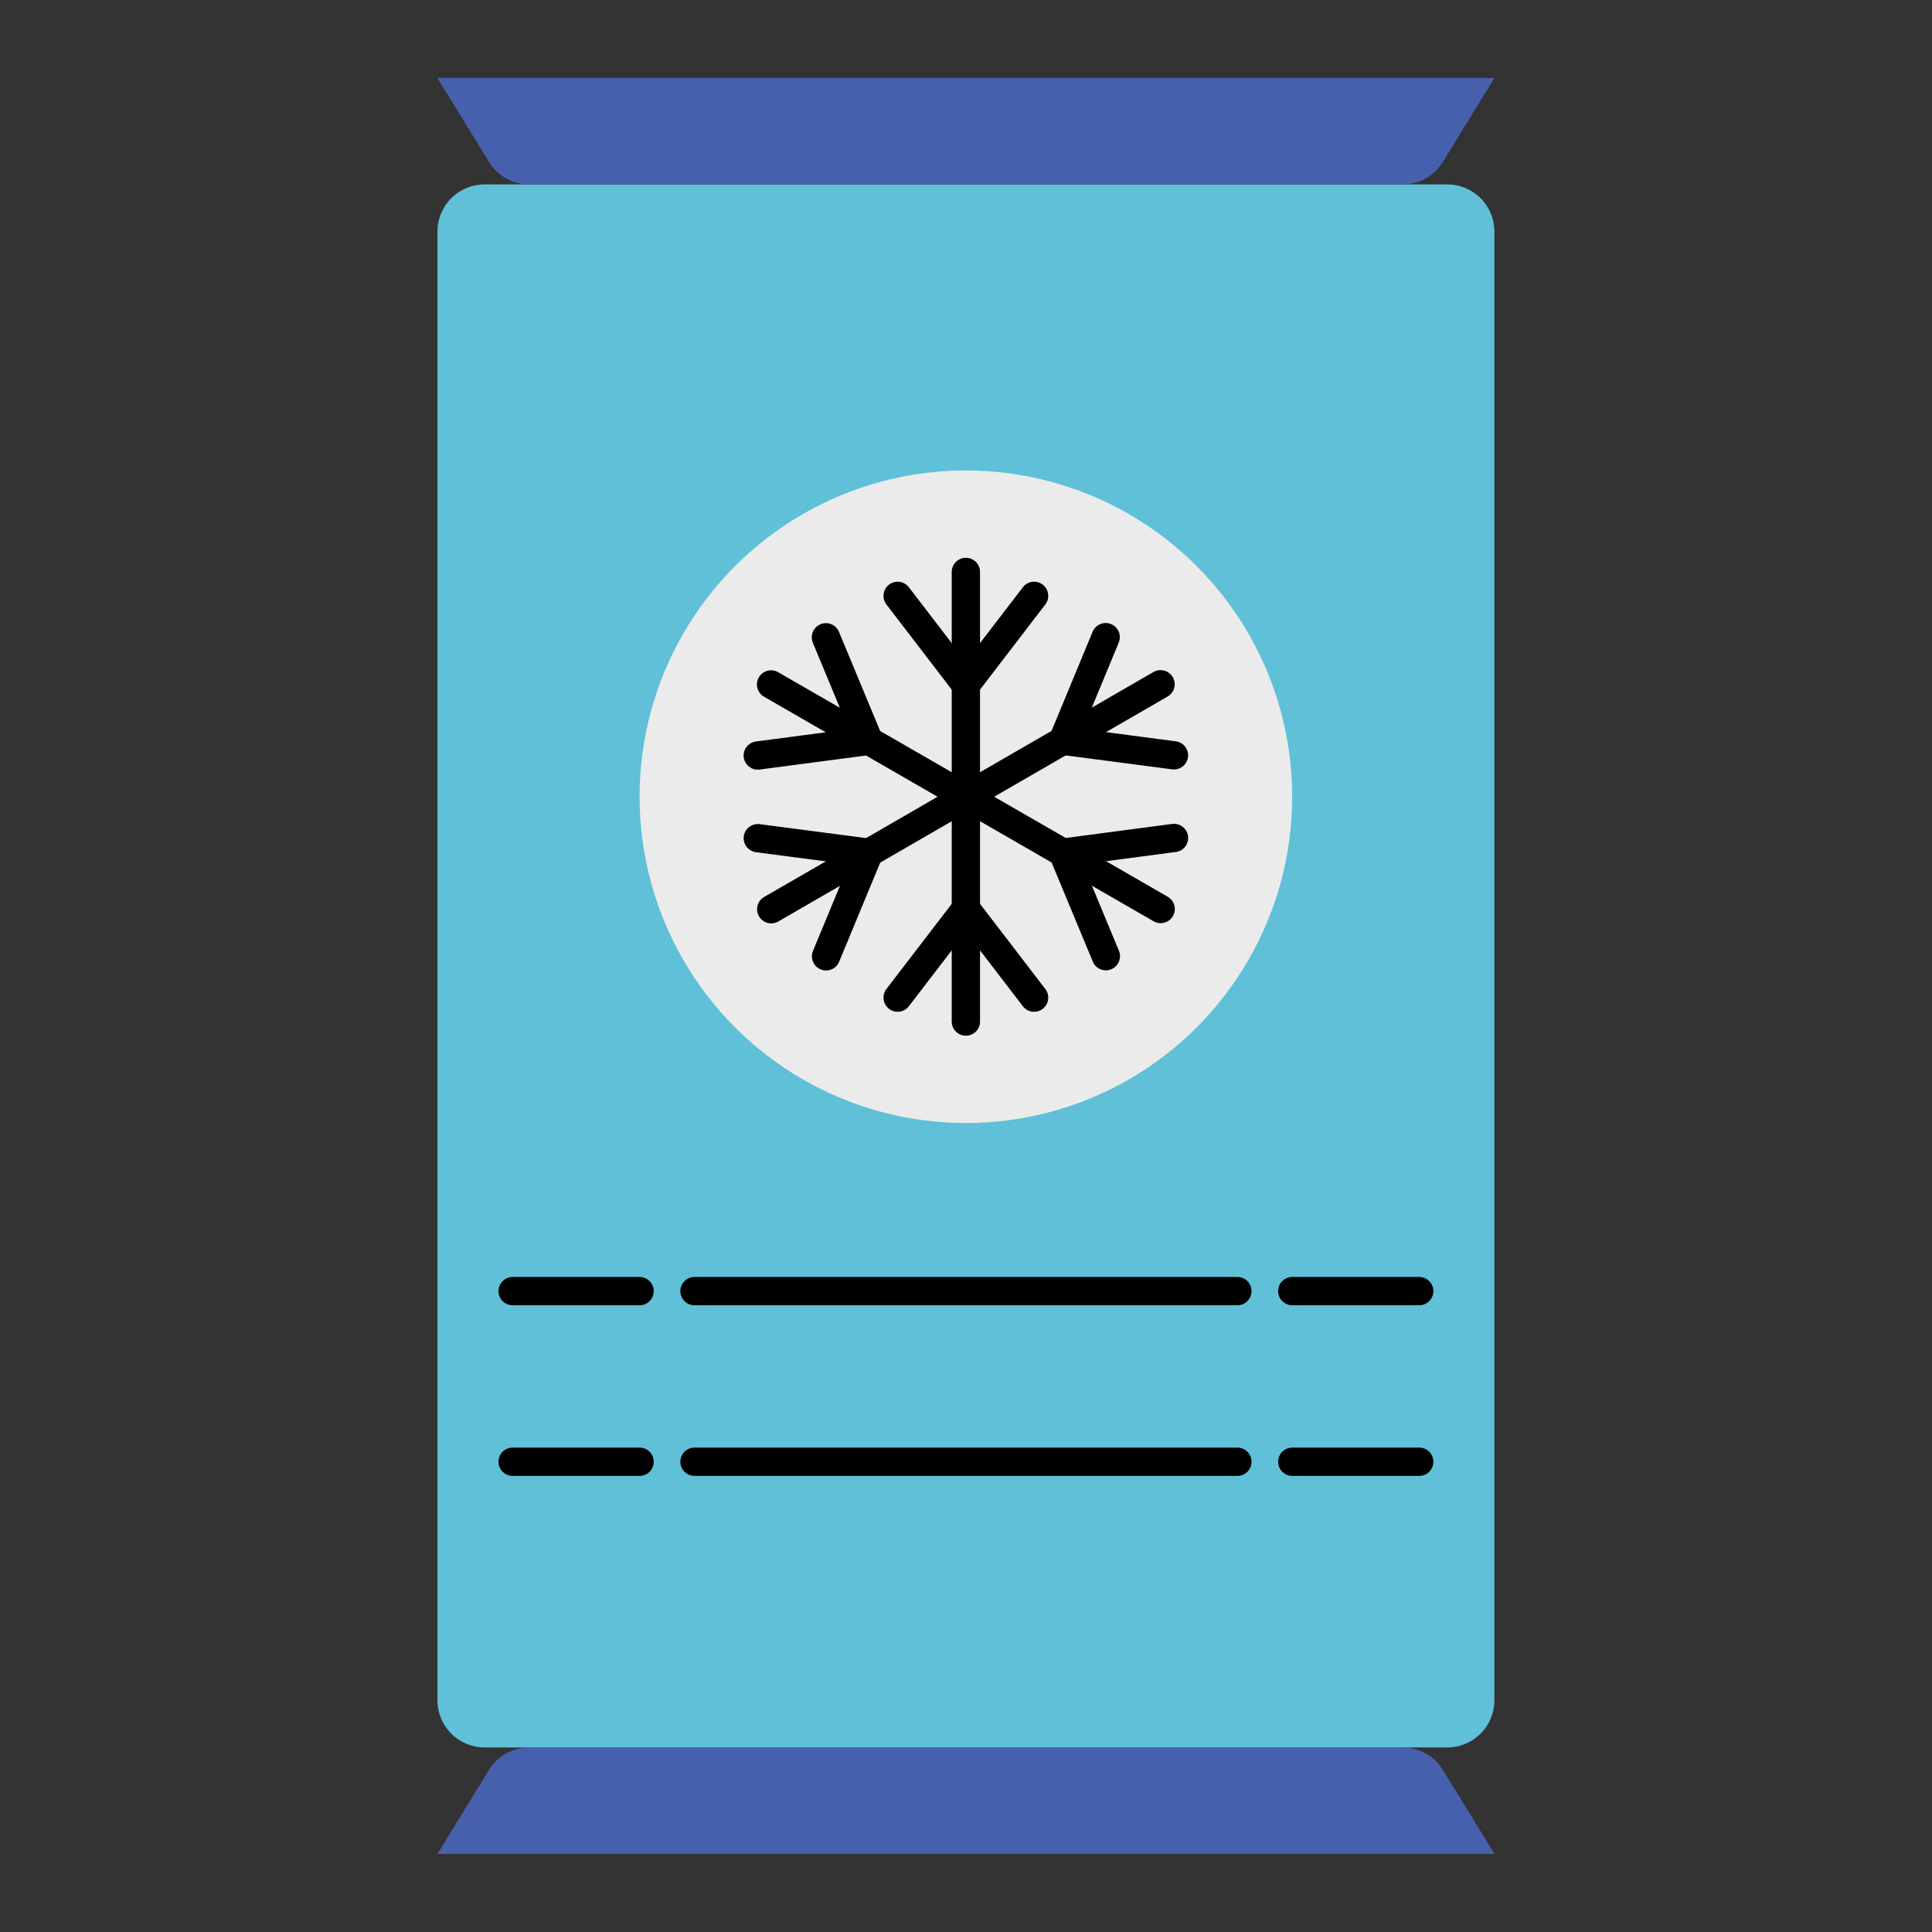 <?xml version="1.0" encoding="UTF-8" standalone="no"?><!DOCTYPE svg PUBLIC "-//W3C//DTD SVG 1.1//EN" "http://www.w3.org/Graphics/SVG/1.1/DTD/svg11.dtd"><svg width="100%" height="100%" viewBox="0 0 4267 4267" version="1.1" xmlns="http://www.w3.org/2000/svg" xmlns:xlink="http://www.w3.org/1999/xlink" xml:space="preserve" xmlns:serif="http://www.serif.com/" style="fill-rule:evenodd;clip-rule:evenodd;stroke-linecap:round;stroke-linejoin:round;stroke-miterlimit:1.5;"><rect x="0" y="0" width="4267" height="4267" fill="#333333" stroke="none"/><path d="M3300.53,511.409c-0,-27.627 -10.975,-54.122 -30.51,-73.657c-19.535,-19.535 -46.03,-30.51 -73.657,-30.51l-2126.07,-0c-27.627,-0 -54.122,10.975 -73.657,30.51c-19.535,19.535 -30.51,46.03 -30.51,73.657l0,3243.85c0,27.627 10.975,54.122 30.51,73.657c19.535,19.535 46.03,30.51 73.657,30.51l2126.07,-0c27.627,-0 54.122,-10.975 73.657,-30.51c19.535,-19.535 30.51,-46.03 30.51,-73.657l-0,-3243.85Z" style="fill:#5fc0d8;"/><path d="M3300.53,172.24l-2334.4,0c0,0 71.41,116.358 113.734,185.321c18.944,30.868 52.562,49.681 88.78,49.681c296.314,-0 1633.06,-0 1929.37,-0c36.218,-0 69.837,-18.813 88.781,-49.681c42.324,-68.963 113.734,-185.321 113.734,-185.321Z" style="fill:#4760ae;"/><path d="M3300.53,4094.43l-2334.4,0c0,0 71.41,-116.357 113.734,-185.32c18.944,-30.869 52.562,-49.681 88.78,-49.681c296.314,-0 1633.06,-0 1929.37,-0c36.218,-0 69.837,18.812 88.781,49.681c42.324,68.963 113.734,185.32 113.734,185.32Z" style="fill:#4760ae;"/><circle cx="2133.22" cy="1759.69" r="720.656" style="fill:#ebebeb;"/><g><path d="M2133.22,1263.14l0,993.093" style="fill:none;stroke:#000;stroke-width:62.5px;"/><path d="M1982.53,1316l150.687,196.493l150.687,-196.493" style="fill:none;stroke:#000;stroke-width:62.5px;"/><path d="M2283.9,2203.38l-150.67,-196.505l-150.704,196.48" style="fill:none;stroke:#000;stroke-width:62.5px;"/></g><g><path d="M1703.29,2008.12l859.871,-496.845" style="fill:none;stroke:#000;stroke-width:62.5px;"/><path d="M1824.45,2112.14l94.745,-228.778l-245.523,-32.167" style="fill:none;stroke:#000;stroke-width:62.5px;"/><path d="M2442.01,1407.24l-94.764,228.771l245.52,32.187" style="fill:none;stroke:#000;stroke-width:62.5px;"/></g><g><path d="M2563.42,2007.65l-860.389,-495.949" style="fill:none;stroke:#000;stroke-width:62.5px;"/><path d="M2592.88,1850.71l-245.489,32.422l94.983,228.68" style="fill:none;stroke:#000;stroke-width:62.5px;"/><path d="M1673.57,1668.65l245.492,-32.402l-94.964,-228.687" style="fill:none;stroke:#000;stroke-width:62.5px;"/></g><path d="M1533.86,2851.54l1198.97,-0" style="fill:none;stroke:#000;stroke-width:62.5px;"/><path d="M1533.86,3228.41l1198.97,-0" style="fill:none;stroke:#000;stroke-width:62.5px;"/><path d="M1132.22,2851.54l280.342,-0" style="fill:none;stroke:#000;stroke-width:62.5px;"/><path d="M1132.22,3228.41l280.342,-0" style="fill:none;stroke:#000;stroke-width:62.5px;"/><path d="M2854.11,2851.54l280.342,-0" style="fill:none;stroke:#000;stroke-width:62.5px;"/><path d="M2854.11,3228.41l280.342,-0" style="fill:none;stroke:#000;stroke-width:62.5px;"/></svg>
